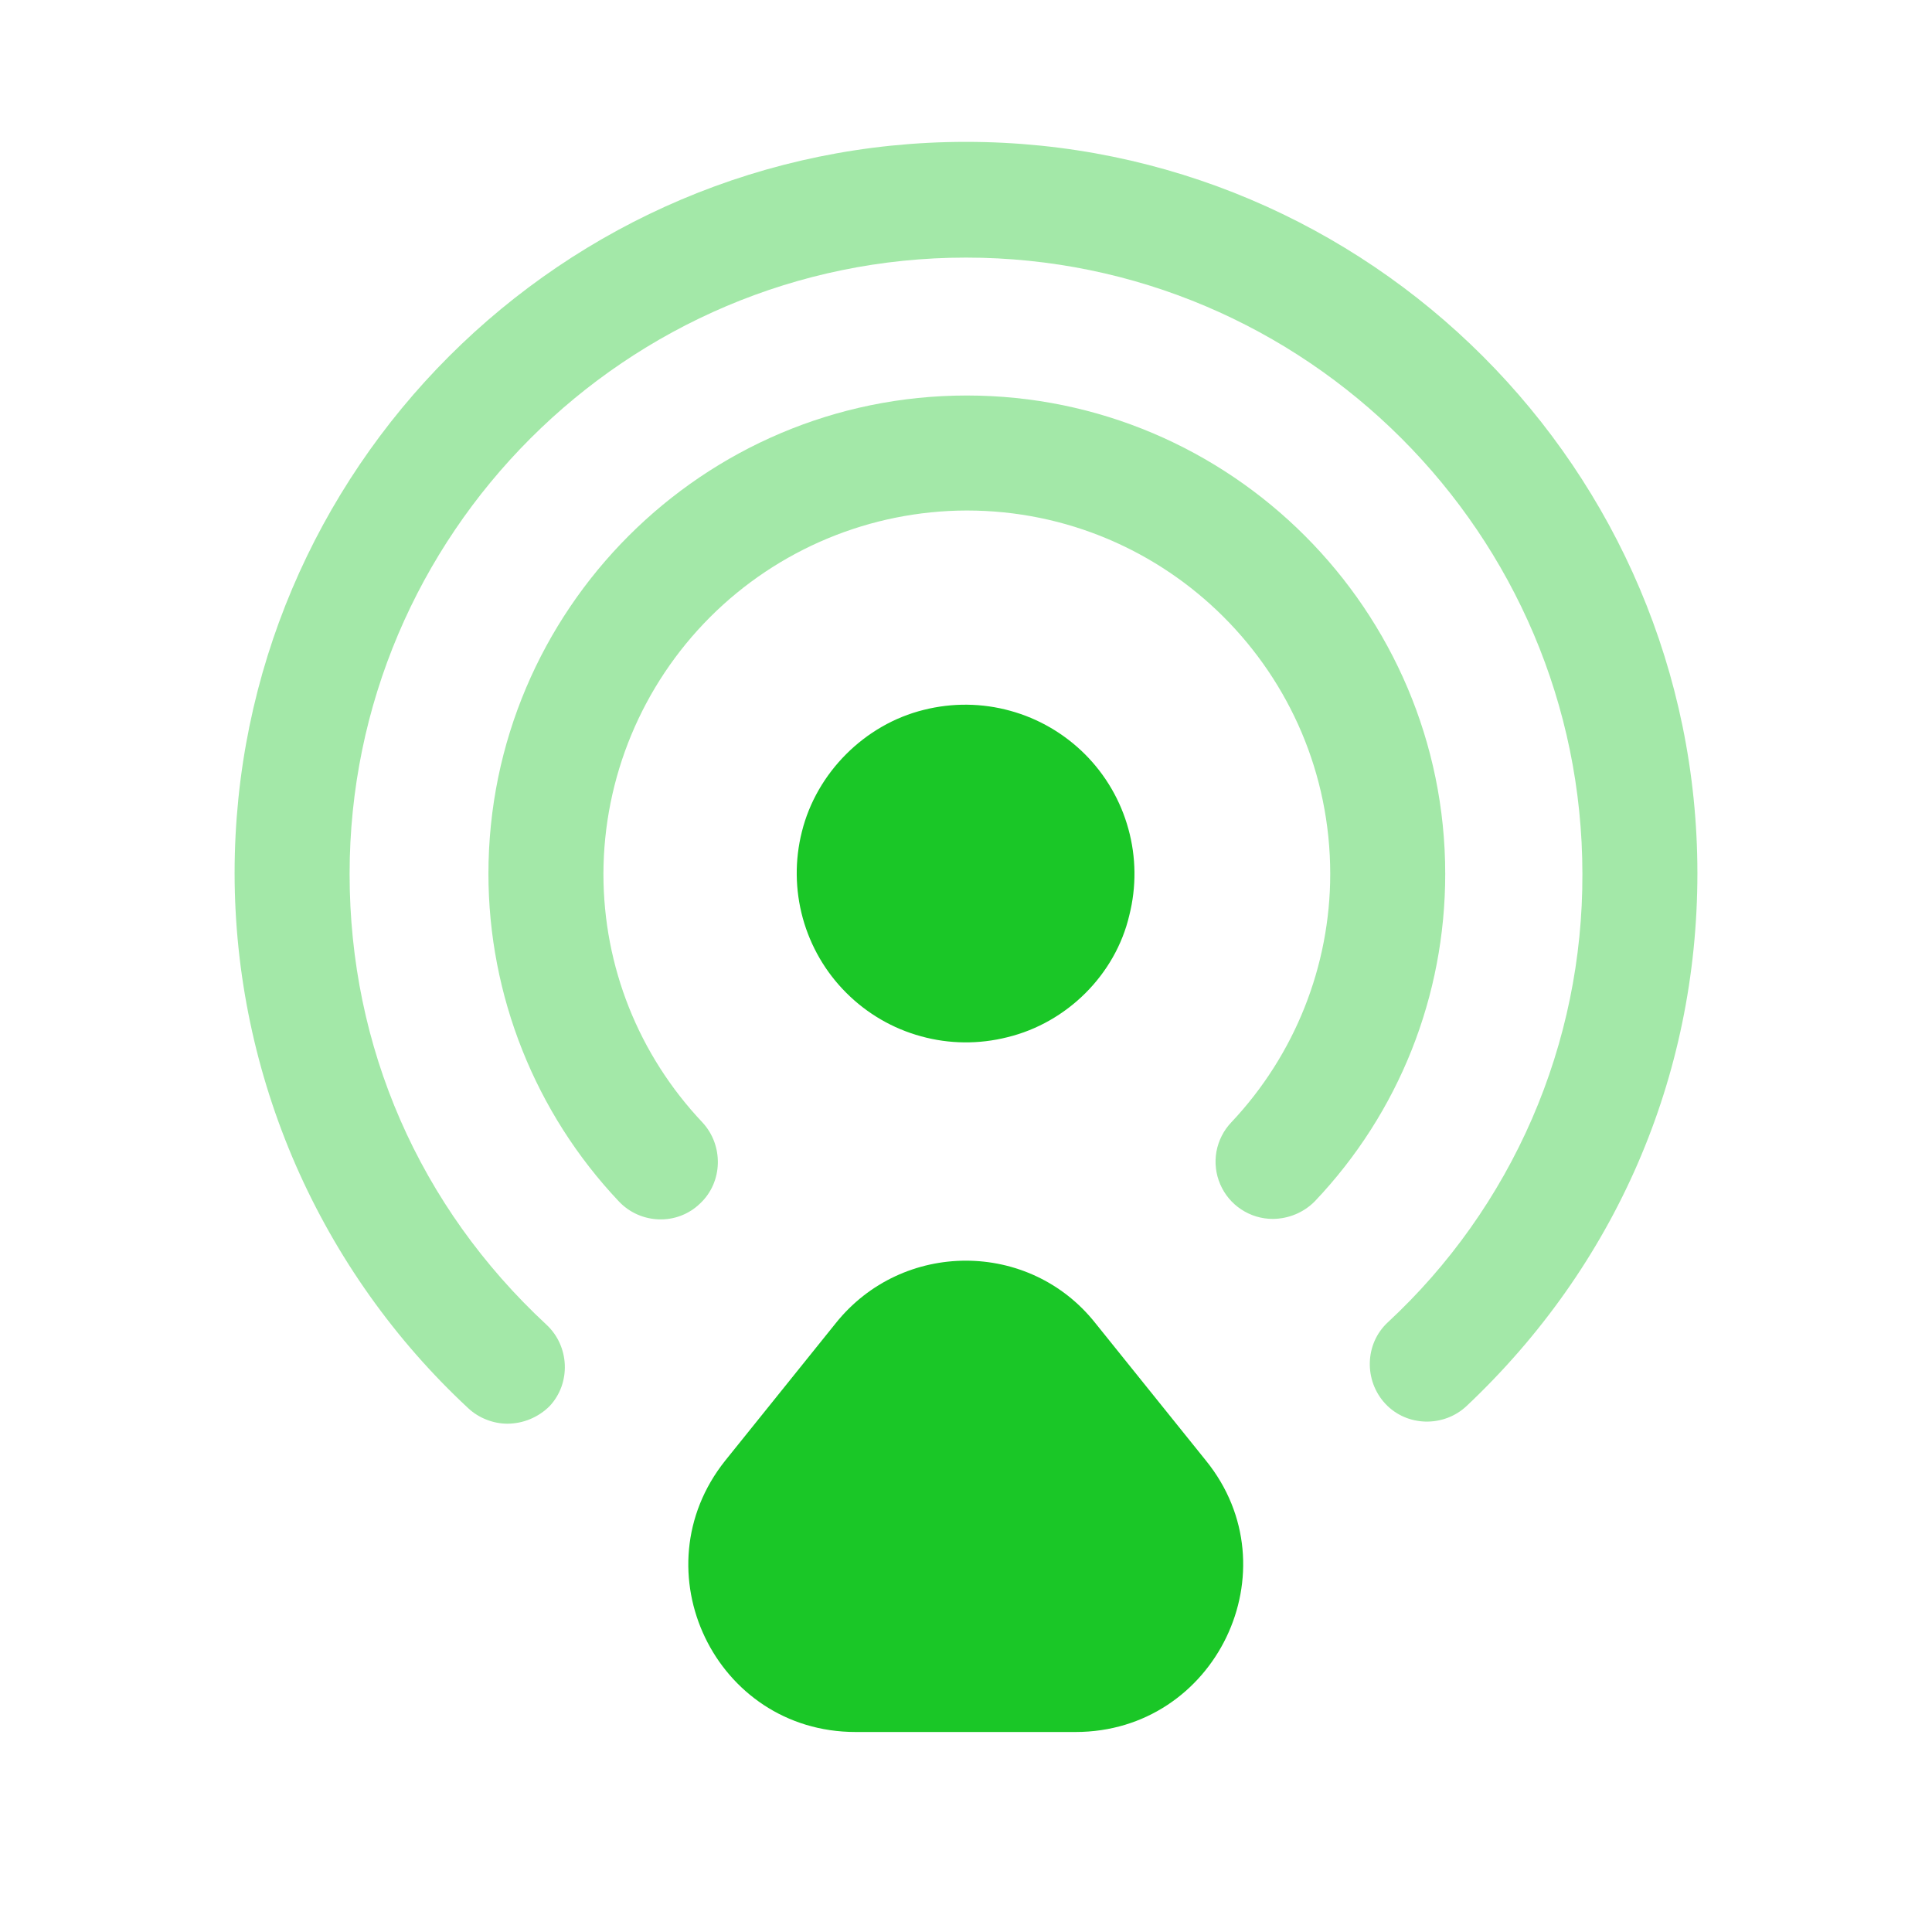 <svg width="21" height="21" viewBox="0 0 21 21" fill="none" xmlns="http://www.w3.org/2000/svg">
<path d="M12.275 9.949C12.353 9.641 12.35 9.317 12.265 9.01C12.181 8.703 12.018 8.423 11.793 8.198C11.567 7.973 11.288 7.81 10.981 7.726C10.674 7.641 10.35 7.638 10.041 7.716C9.4 7.874 8.875 8.399 8.716 9.041C8.638 9.35 8.642 9.673 8.726 9.98C8.811 10.287 8.973 10.567 9.199 10.792C9.424 11.017 9.703 11.18 10.011 11.264C10.317 11.349 10.641 11.352 10.95 11.274C11.6 11.116 12.125 10.591 12.275 9.949Z" fill="#1AC727"/>
<path opacity="0.4" d="M5.516 15.475C5.366 15.475 5.208 15.417 5.091 15.308C4.291 14.565 3.653 13.665 3.215 12.665C2.778 11.664 2.551 10.584 2.55 9.492C2.55 5.108 6.116 1.542 10.5 1.542C14.883 1.542 18.45 5.108 18.45 9.492C18.45 11.708 17.558 13.758 15.941 15.283C15.691 15.517 15.291 15.508 15.058 15.258C14.825 15.008 14.833 14.608 15.083 14.375C15.754 13.753 16.288 12.999 16.653 12.159C17.017 11.32 17.203 10.415 17.2 9.5C17.2 5.808 14.191 2.8 10.5 2.8C6.808 2.8 3.8 5.808 3.8 9.5C3.8 11.383 4.558 13.117 5.941 14.4C6.191 14.633 6.208 15.033 5.975 15.283C5.853 15.405 5.689 15.474 5.516 15.475Z" fill="#1AC727"/>
<path opacity="0.4" d="M13.834 13.249C13.712 13.249 13.593 13.213 13.492 13.146C13.39 13.079 13.311 12.984 13.263 12.872C13.215 12.761 13.201 12.637 13.222 12.518C13.244 12.398 13.3 12.287 13.384 12.199C14.075 11.466 14.459 10.499 14.459 9.499C14.459 7.316 12.684 5.549 10.509 5.549C9.462 5.551 8.458 5.968 7.718 6.708C6.978 7.449 6.561 8.452 6.559 9.499C6.559 10.507 6.942 11.466 7.634 12.199C7.867 12.449 7.859 12.849 7.609 13.082C7.359 13.324 6.959 13.307 6.725 13.057C5.817 12.095 5.31 10.822 5.309 9.499C5.309 6.632 7.642 4.299 10.509 4.299C13.375 4.299 15.709 6.632 15.709 9.499C15.709 10.824 15.209 12.091 14.292 13.057C14.171 13.18 14.006 13.248 13.834 13.249Z" fill="#1AC727"/>
<path d="M9.083 14.384L7.883 15.876C6.933 17.067 7.775 18.826 9.3 18.826H11.691C13.216 18.826 14.066 17.059 13.108 15.876L11.908 14.384C11.191 13.476 9.808 13.476 9.083 14.384Z" fill="#1AC727"/>
</svg>
